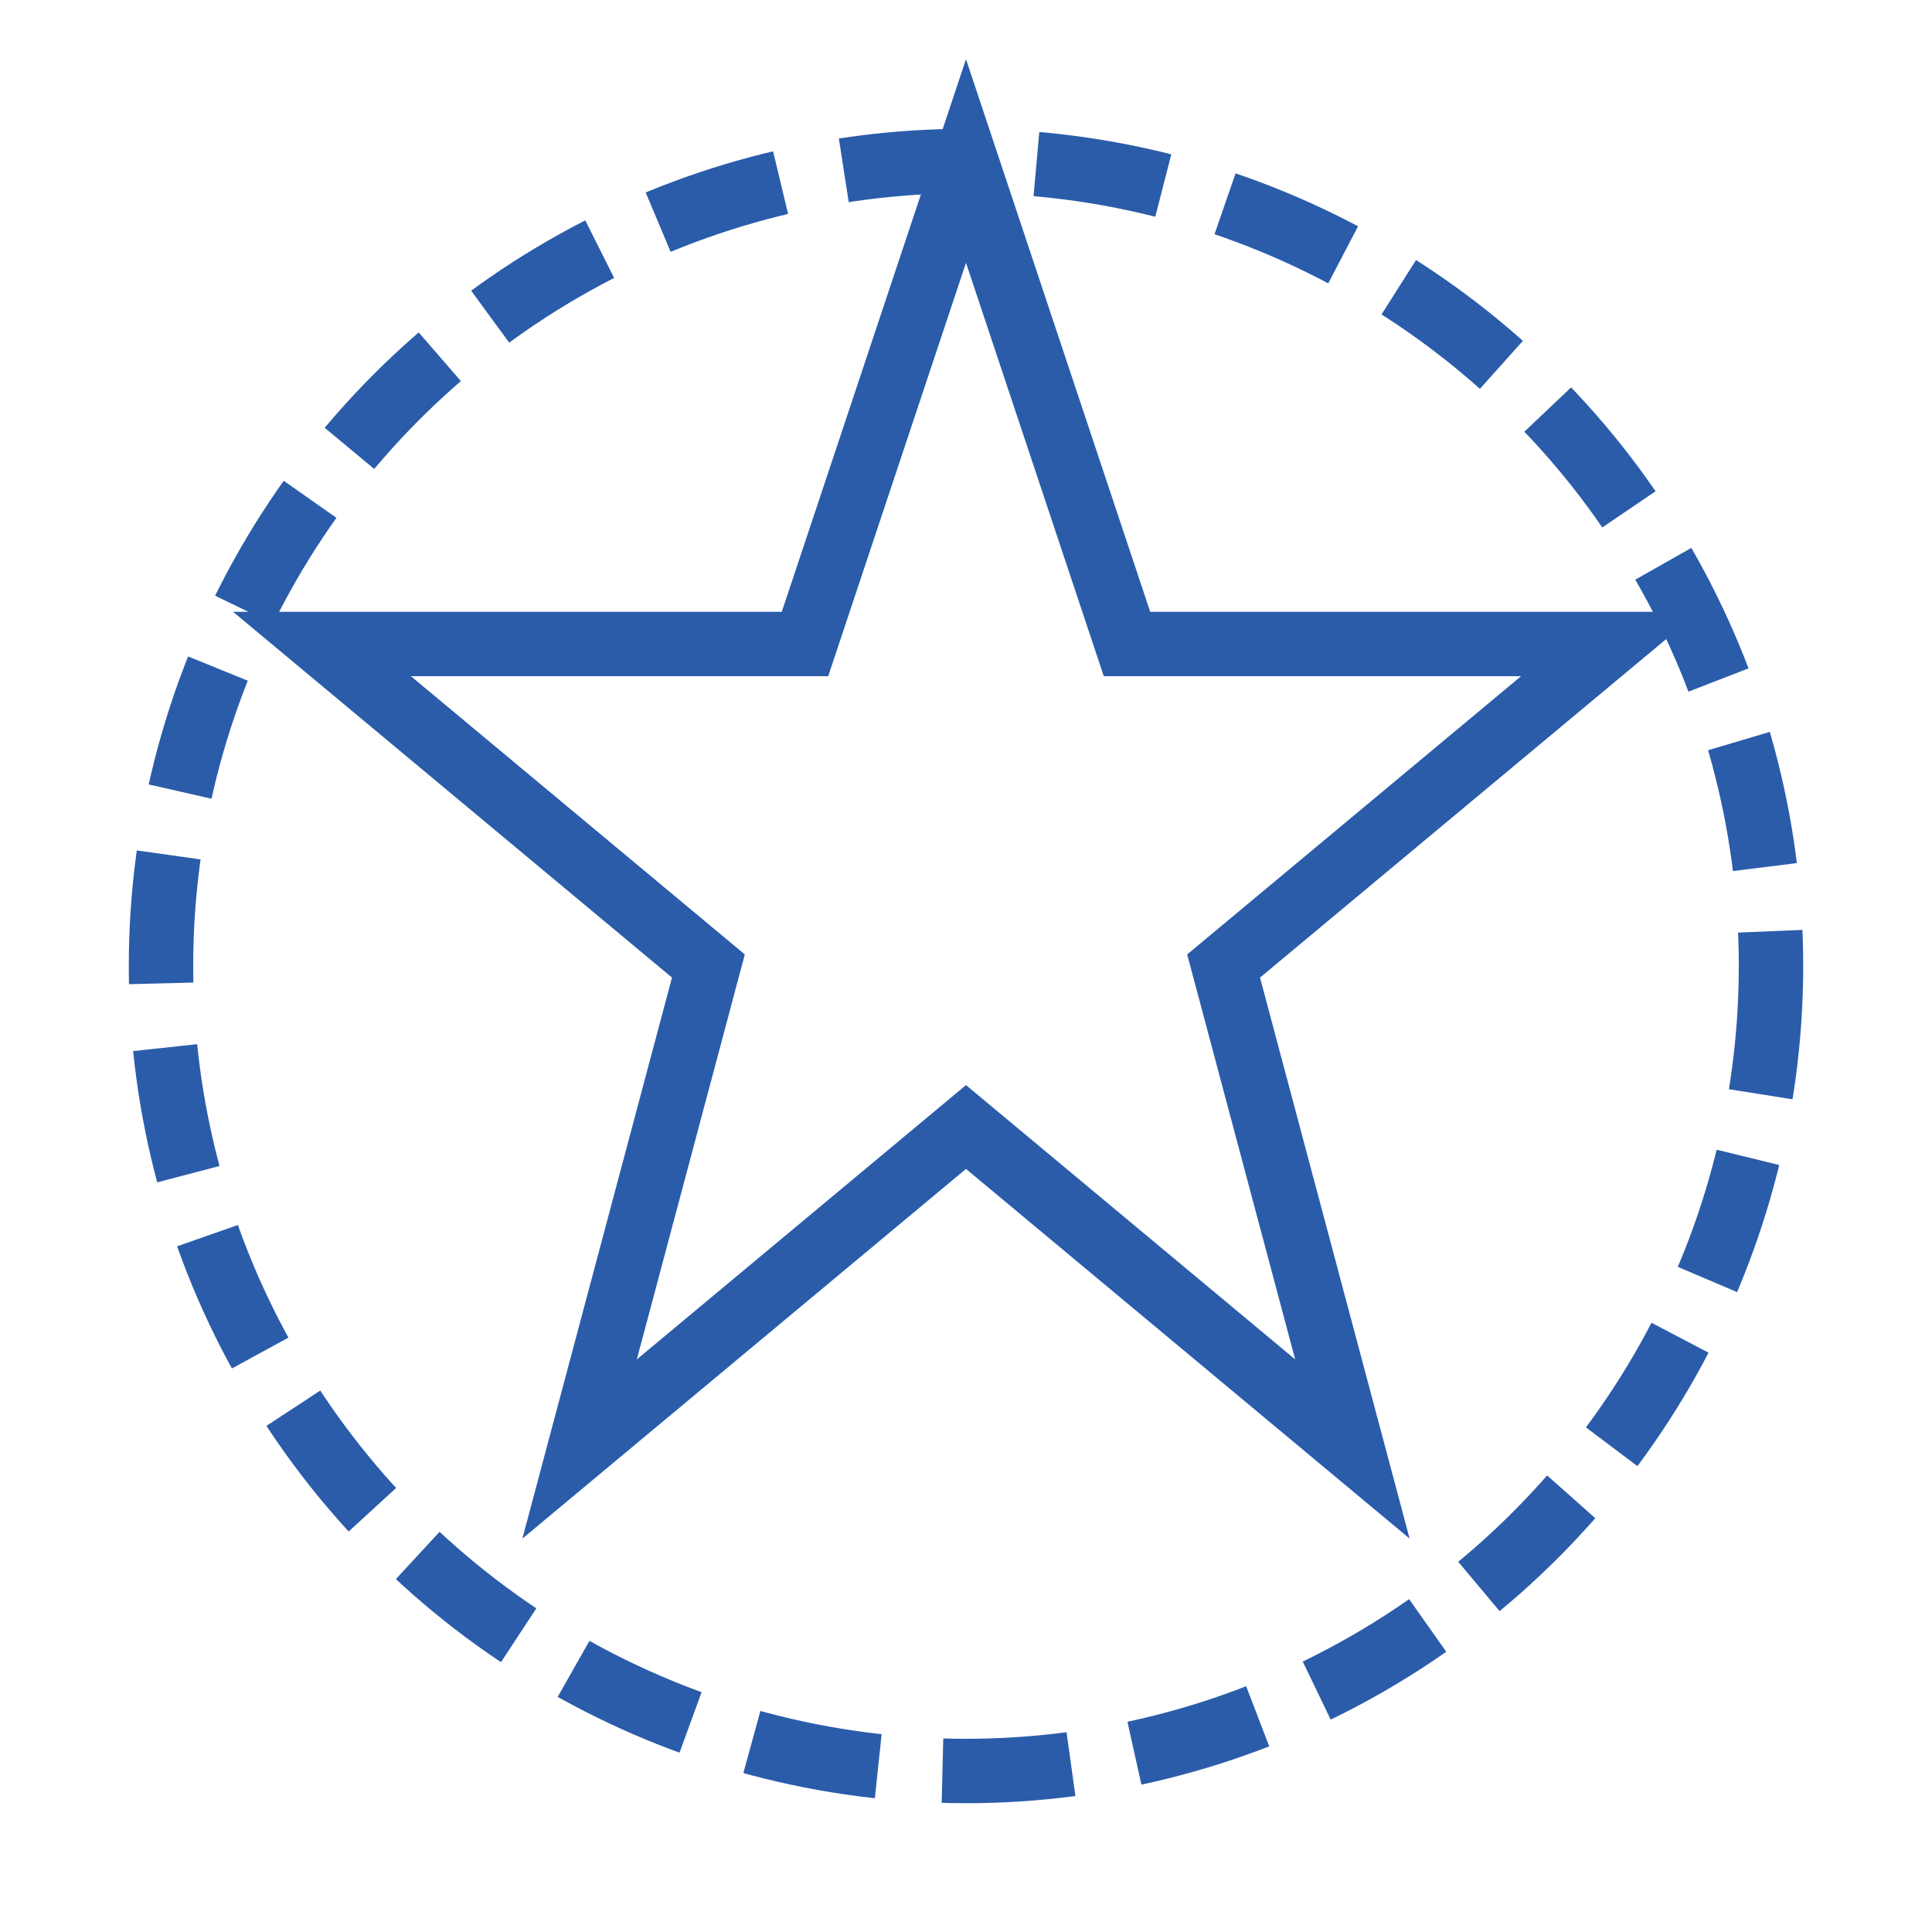 <svg width="60" height="60" viewBox="0 0 60 60" xmlns="http://www.w3.org/2000/svg">
    <path d="M30 5L35 20H50L38 30L42 45L30 35L18 45L22 30L10 20H25L30 5Z" fill="none" stroke="#2A5CAA" stroke-width="2"/>
    <circle cx="30" cy="30" r="25" fill="none" stroke="#2A5CAA" stroke-width="2" stroke-dasharray="4 2"/>
</svg>